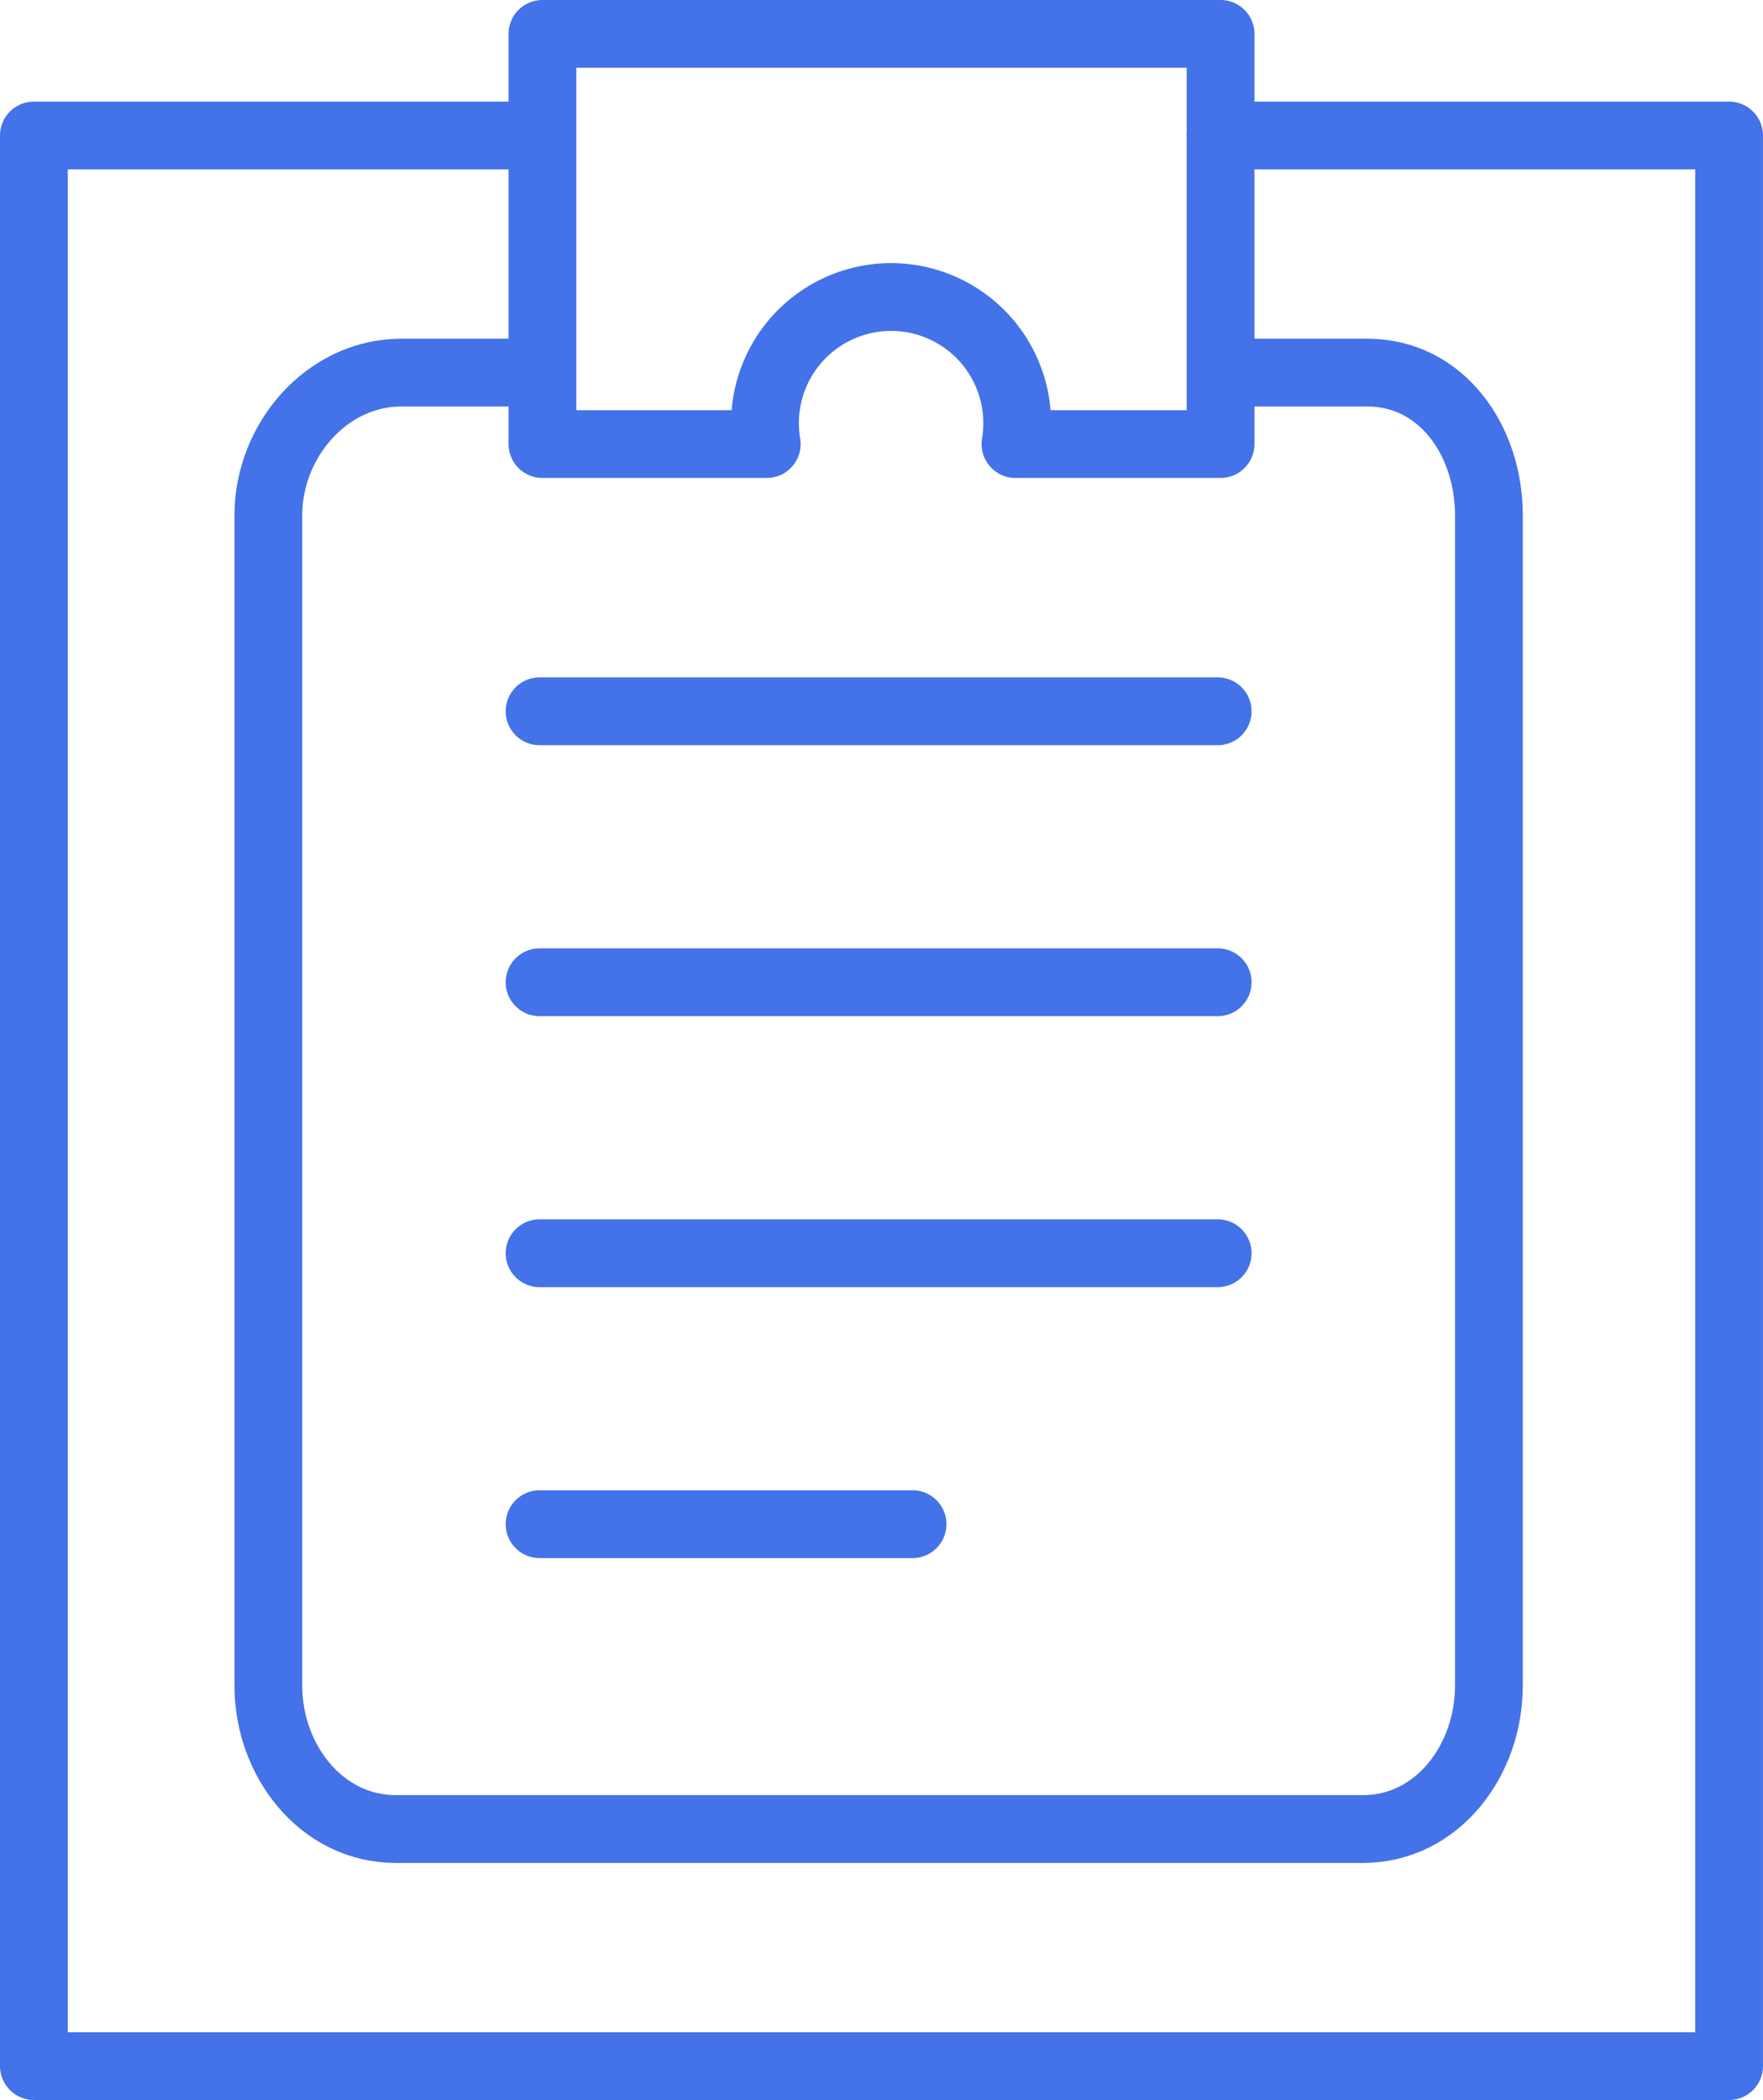 <svg xmlns="http://www.w3.org/2000/svg" width="172.996" height="206.004" viewBox="0 0 172.996 206.004">
  <g id="Vector_Smart_Object" data-name="Vector Smart Object" transform="translate(-653.002 -1569.998)">
    <g id="Vector_Smart_Object-2" data-name="Vector Smart Object" transform="translate(-3289.686 -5211.387)">
      <g id="Group_1" data-name="Group 1">
        <path id="Path_10" data-name="Path 10" d="M4065.5,6817.936h11.348c7.319,0,11.94,6.682,11.94,13.991v114.822c0,7.31-5.044,14.058-12.363,14.058h-94.9c-7.32,0-12.506-6.748-12.506-14.058V6831.927c0-7.31,5.729-13.991,13.048-13.991h13.567" fill="none" stroke="#4472e9" stroke-linecap="round" stroke-linejoin="round" stroke-width="6.65"/>
        <line id="Line_11" data-name="Line 11" x2="66.538" transform="translate(3995.635 6851.161)" fill="none" stroke="#4472e9" stroke-linecap="round" stroke-linejoin="round" stroke-width="6.654"/>
        <line id="Line_12" data-name="Line 12" x2="66.538" transform="translate(3995.635 6877.742)" fill="none" stroke="#4472e9" stroke-linecap="round" stroke-linejoin="round" stroke-width="6.654"/>
        <line id="Line_13" data-name="Line 13" x2="66.538" transform="translate(3995.635 6904.323)" fill="none" stroke="#4472e9" stroke-linecap="round" stroke-linejoin="round" stroke-width="6.654"/>
        <line id="Line_14" data-name="Line 14" x2="36.596" transform="translate(3995.635 6930.903)" fill="none" stroke="#4472e9" stroke-linecap="round" stroke-linejoin="round" stroke-width="6.654"/>
      </g>
      <path id="Path_11" data-name="Path 11" d="M4062.455,6794.677h49.9v189.387H3946.013V6794.677h46.576" fill="none" stroke="#4472e9" stroke-linecap="round" stroke-linejoin="round" stroke-width="6.65"/>
      <path id="Path_12" data-name="Path 12" d="M3995.917,6784.709v40.237h22.008a12.374,12.374,0,1,1,24.406,0h20.125v-40.237Z" fill="none" stroke="#4472e9" stroke-linecap="round" stroke-linejoin="round" stroke-width="6.65"/>
    </g>
  </g>
</svg>
